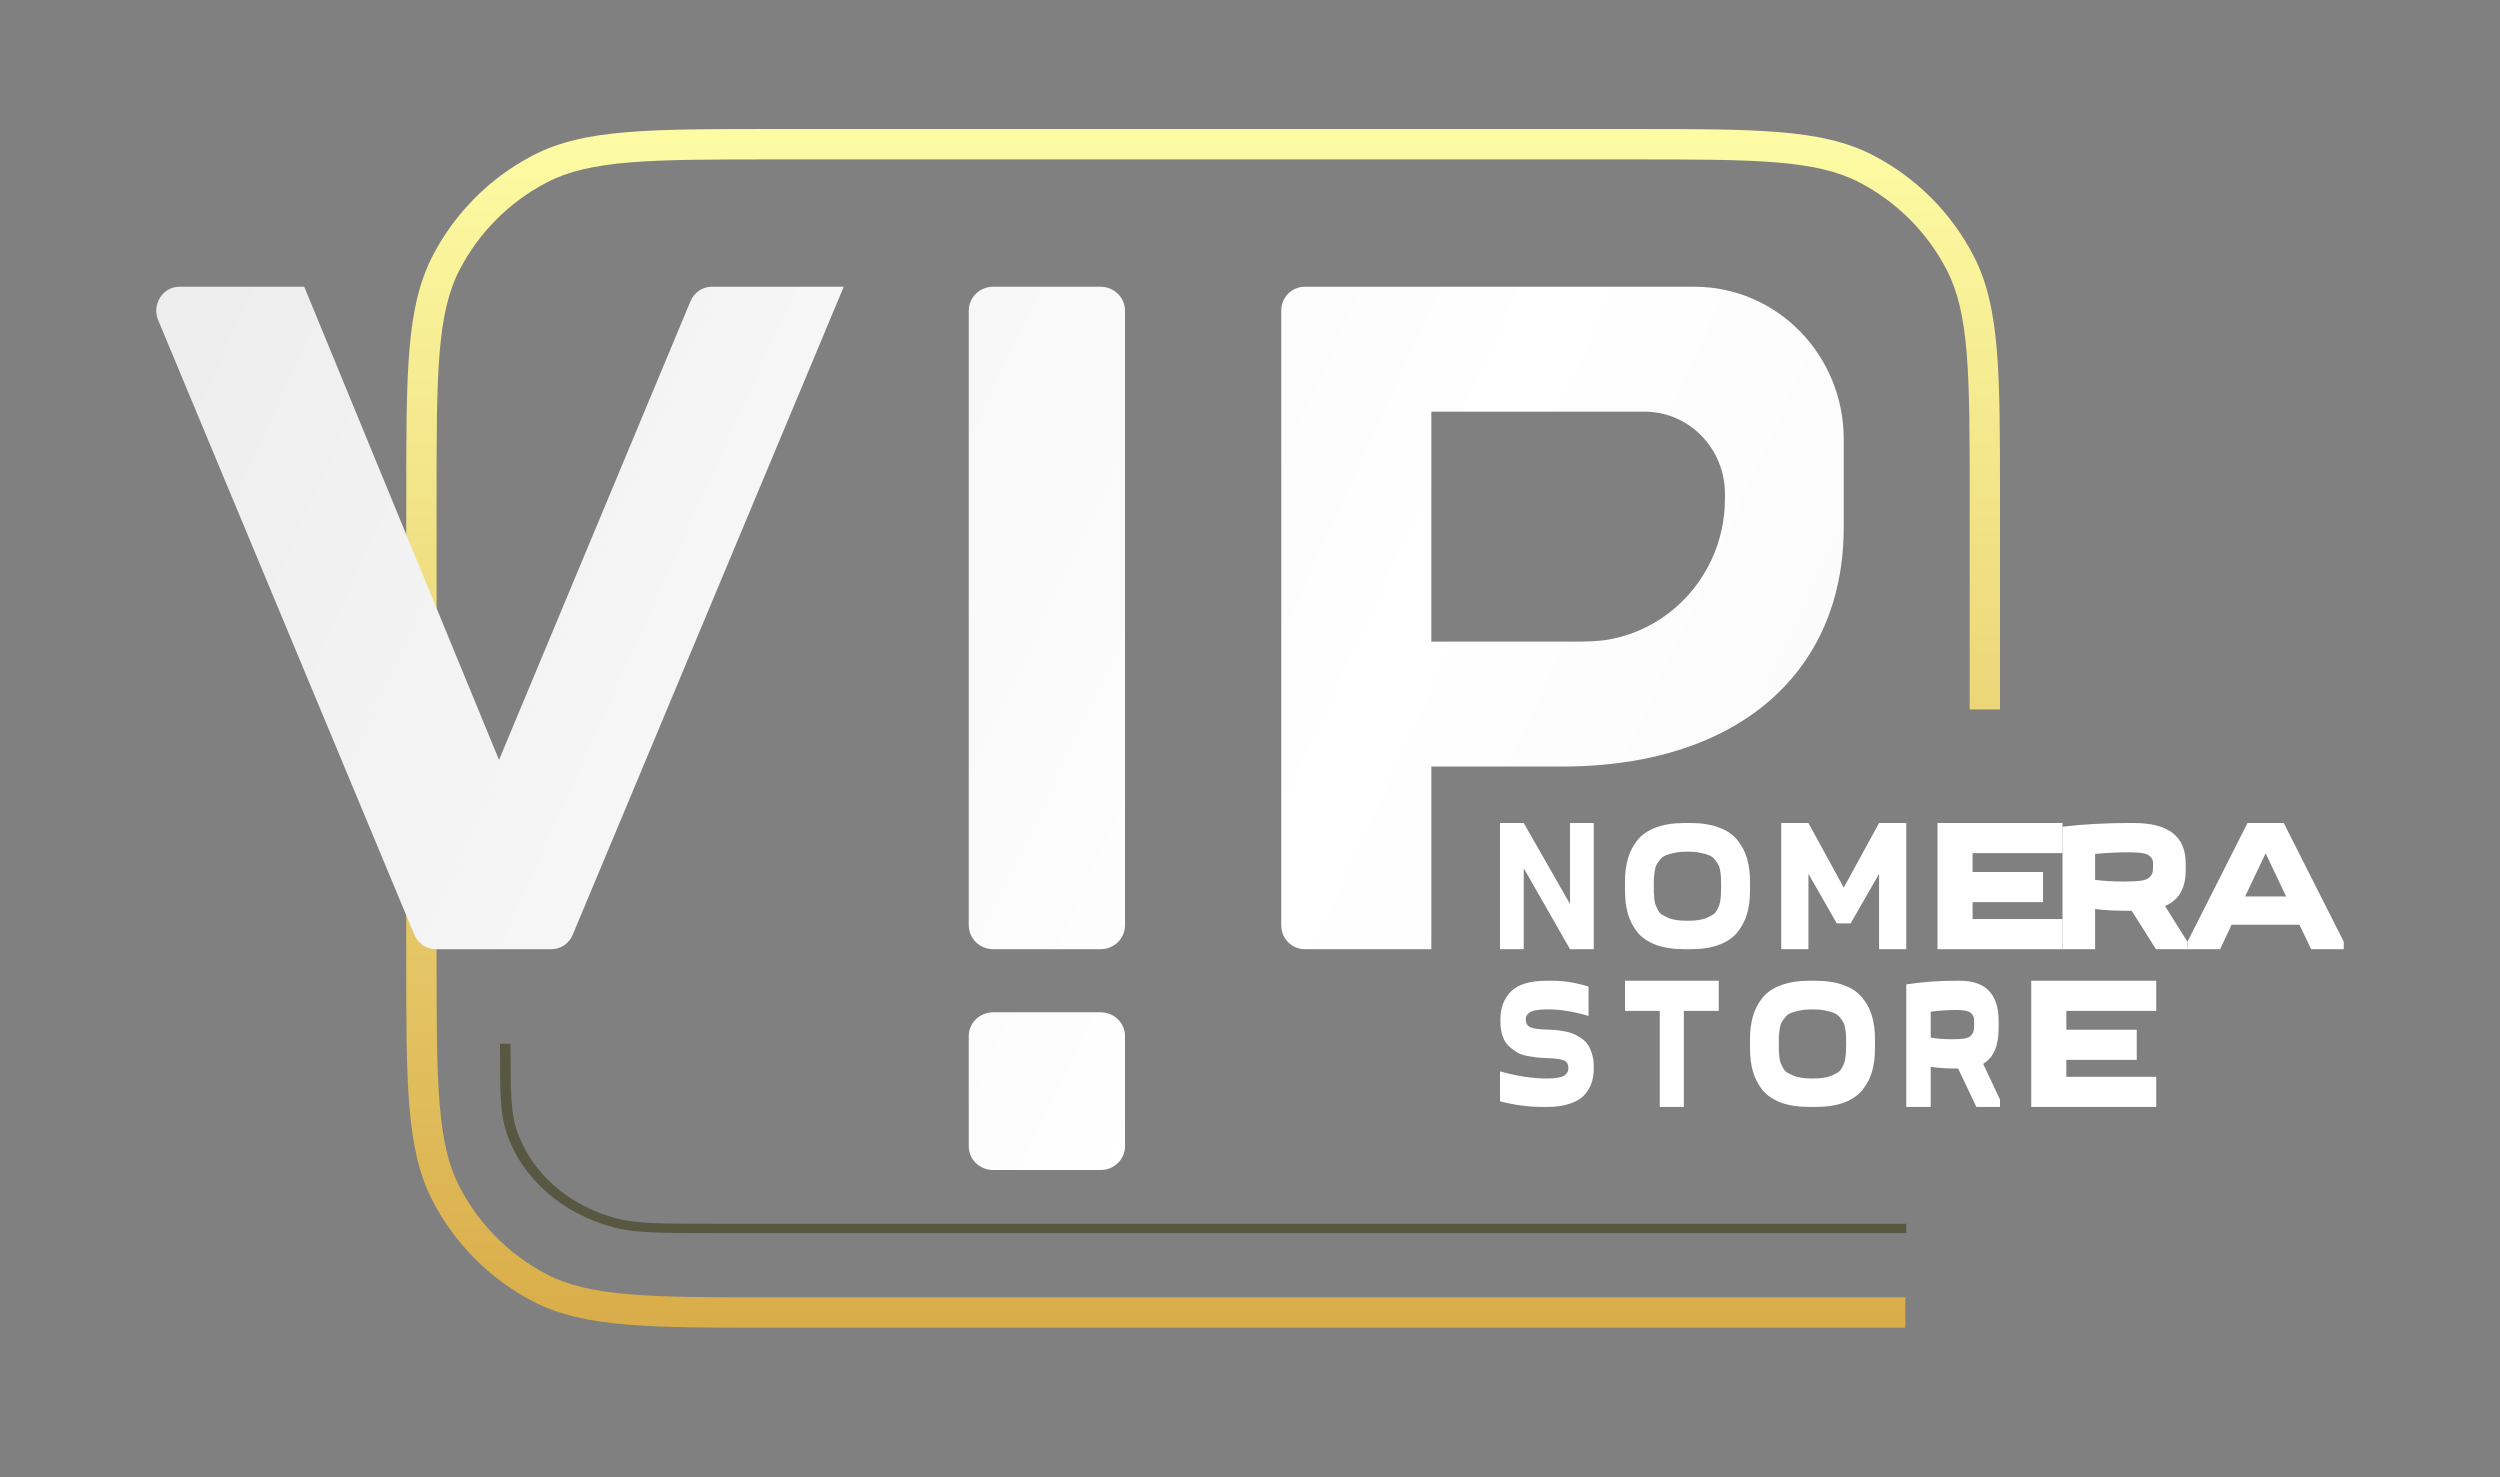 <svg width="132" height="78" viewBox="0 0 132 78" fill="none" xmlns="http://www.w3.org/2000/svg">
<rect x="0" y="0" width="132" height="78" fill="#808080" stroke="none"/>
<path fill-rule="evenodd" clip-rule="evenodd" d="M40.873 6.812H86.177C89.446 6.812 91.948 6.812 93.945 6.978C95.96 7.145 97.532 7.486 98.921 8.21C101.184 9.389 103.03 11.239 104.205 13.507C104.927 14.9 105.267 16.476 105.434 18.496C105.6 20.498 105.6 23.006 105.6 26.283V37.456H103.999V26.321C103.999 22.999 103.998 20.557 103.839 18.628C103.68 16.71 103.367 15.373 102.784 14.247C101.761 12.272 100.154 10.661 98.183 9.635C97.061 9.05 95.727 8.737 93.813 8.578C91.889 8.417 89.453 8.417 86.14 8.417H40.911C37.597 8.417 35.161 8.417 33.238 8.578C31.324 8.737 29.99 9.05 28.867 9.635C26.897 10.661 25.29 12.272 24.266 14.247C23.683 15.373 23.371 16.71 23.212 18.628C23.052 20.557 23.052 22.999 23.052 26.321V50.596C23.052 53.918 23.052 56.36 23.212 58.288C23.371 60.207 23.683 61.544 24.266 62.67C25.29 64.645 26.897 66.256 28.867 67.282C29.99 67.867 31.324 68.18 33.238 68.339C35.161 68.499 37.597 68.5 40.911 68.5H100.602V70.105H40.873C37.605 70.105 35.102 70.105 33.105 69.939C31.091 69.771 29.518 69.43 28.129 68.707C25.866 67.528 24.021 65.678 22.845 63.41C22.123 62.017 21.783 60.441 21.616 58.421C21.45 56.419 21.45 53.91 21.45 50.634V26.283C21.45 23.006 21.45 20.498 21.616 18.496C21.783 16.476 22.123 14.9 22.845 13.507C24.021 11.239 25.866 9.389 28.129 8.21C29.518 7.486 31.091 7.145 33.105 6.978C35.102 6.812 37.605 6.812 40.873 6.812Z" fill="url(#paint0_linear_190_507)"/>
<path fill-rule="evenodd" clip-rule="evenodd" d="M26.4 55.173C26.4 55.154 26.4 55.134 26.4 55.114H26.958C26.958 57.542 26.961 58.703 27.272 59.644C28.02 61.907 30.022 63.676 32.581 64.337C33.645 64.612 34.959 64.615 37.705 64.615H100.65V65.108H37.638C34.975 65.108 33.575 65.108 32.425 64.811C29.682 64.102 27.538 62.207 26.736 59.782C26.4 58.765 26.4 57.528 26.4 55.173Z" fill="#585842"/>
<path d="M44.55 15.14L30.24 49.355C30.047 49.818 29.606 50.118 29.118 50.118H23C22.512 50.118 22.072 49.818 21.879 49.354L8.351 16.904C8.003 16.07 8.595 15.14 9.473 15.14H16.064L26.348 40.124L36.459 15.903C36.652 15.439 37.093 15.14 37.58 15.14H44.55Z" fill="url(#paint1_linear_190_507)"/>
<path d="M52.438 15.14H58.111C58.823 15.14 59.4 15.706 59.4 16.404V48.853C59.4 49.551 58.823 50.118 58.111 50.118H52.438C51.727 50.118 51.15 49.551 51.15 48.853V16.404C51.15 15.706 51.727 15.14 52.438 15.14Z" fill="url(#paint2_linear_190_507)"/>
<path d="M52.438 53.449H58.111C58.823 53.449 59.4 54.01 59.4 54.702V60.524C59.4 61.216 58.823 61.777 58.111 61.777H52.438C51.727 61.777 51.15 61.216 51.15 60.524V54.702C51.15 54.01 51.727 53.449 52.438 53.449Z" fill="url(#paint3_linear_190_507)"/>
<path d="M89.469 15.14H68.888C68.204 15.14 67.65 15.706 67.65 16.404V48.853C67.65 49.551 68.204 50.118 68.888 50.118H75.575V40.474H82.475C88.298 40.474 92.735 38.511 95.189 35.073C96.593 33.11 97.35 30.666 97.35 27.831V23.188C97.35 18.743 93.822 15.14 89.469 15.14ZM91.078 26.318C91.078 27.472 90.826 28.565 90.373 29.543C89.324 31.811 87.202 33.461 84.677 33.809C84.234 33.856 83.766 33.878 83.273 33.878H75.575V21.735H86.831C89.177 21.735 91.078 23.677 91.078 26.073V26.318Z" fill="url(#paint4_linear_190_507)"/>
<path d="M80.453 43.455L82.897 47.731V43.455H84.15V50.118H82.897L80.453 45.842V50.118H79.2V43.455H80.453Z" fill="white"/>
<path d="M85.8 47.031V46.543C85.8 46.092 85.851 45.692 85.952 45.342C86.054 44.985 86.217 44.663 86.443 44.375C86.674 44.081 86.999 43.856 87.416 43.699C87.839 43.537 88.35 43.455 88.948 43.455H89.252C89.85 43.455 90.358 43.537 90.775 43.699C91.198 43.856 91.523 44.081 91.748 44.375C91.98 44.663 92.146 44.985 92.248 45.342C92.349 45.692 92.4 46.092 92.4 46.543V47.031C92.4 47.481 92.349 47.885 92.248 48.241C92.146 48.592 91.98 48.914 91.748 49.208C91.523 49.495 91.198 49.721 90.775 49.883C90.358 50.04 89.85 50.118 89.252 50.118H88.948C88.35 50.118 87.839 50.04 87.416 49.883C86.999 49.721 86.674 49.495 86.443 49.208C86.217 48.914 86.054 48.592 85.952 48.241C85.851 47.885 85.8 47.481 85.8 47.031ZM87.323 46.787C87.323 46.943 87.323 47.062 87.323 47.143C87.329 47.224 87.337 47.334 87.348 47.472C87.365 47.609 87.388 47.716 87.416 47.791C87.45 47.866 87.492 47.956 87.543 48.063C87.599 48.163 87.67 48.241 87.754 48.297C87.845 48.347 87.949 48.401 88.067 48.457C88.192 48.513 88.338 48.554 88.507 48.579C88.682 48.604 88.88 48.617 89.1 48.617C89.32 48.617 89.514 48.604 89.684 48.579C89.859 48.554 90.005 48.513 90.124 48.457C90.248 48.401 90.352 48.347 90.437 48.297C90.527 48.241 90.598 48.163 90.648 48.063C90.705 47.956 90.747 47.866 90.775 47.791C90.809 47.716 90.832 47.609 90.843 47.472C90.86 47.334 90.868 47.224 90.868 47.143C90.874 47.062 90.877 46.943 90.877 46.787C90.877 46.605 90.874 46.471 90.868 46.383C90.868 46.289 90.857 46.167 90.835 46.017C90.812 45.861 90.778 45.745 90.733 45.67C90.694 45.589 90.631 45.495 90.547 45.389C90.462 45.282 90.355 45.204 90.225 45.154C90.101 45.104 89.943 45.06 89.751 45.023C89.565 44.985 89.348 44.966 89.1 44.966C88.852 44.966 88.632 44.985 88.44 45.023C88.254 45.06 88.096 45.104 87.966 45.154C87.842 45.204 87.737 45.282 87.653 45.389C87.568 45.495 87.503 45.589 87.458 45.67C87.419 45.745 87.388 45.861 87.365 46.017C87.343 46.167 87.329 46.289 87.323 46.383C87.323 46.471 87.323 46.605 87.323 46.787Z" fill="white"/>
<path d="M97.716 48.755H96.983L95.485 46.14V50.118H94.05V43.455H95.485L97.35 46.866L99.215 43.455H100.65V50.118H99.215V46.14L97.716 48.755Z" fill="white"/>
<path d="M108.9 43.455V45.046H104.153V46.041H107.87V47.632H104.153V48.527H108.9V50.118H102.3V43.455H108.9Z" fill="white"/>
<path d="M115.5 50.118H113.836L112.554 48.09C111.674 48.09 111.03 48.058 110.622 47.994V50.118H108.9V43.649C110.016 43.52 111.183 43.455 112.401 43.455H112.669C114.492 43.455 115.404 44.163 115.404 45.58V45.966C115.404 46.899 115.041 47.524 114.314 47.839L115.5 49.731V50.118ZM112.42 45C111.852 45 111.253 45.029 110.622 45.087V46.458C111.068 46.516 111.569 46.545 112.123 46.545C112.5 46.545 112.796 46.532 113.013 46.507C113.23 46.474 113.386 46.416 113.482 46.333C113.577 46.243 113.635 46.156 113.654 46.072C113.673 45.988 113.682 45.853 113.682 45.666C113.682 45.551 113.673 45.464 113.654 45.406C113.641 45.348 113.596 45.283 113.52 45.213C113.45 45.136 113.322 45.081 113.137 45.049C112.959 45.016 112.72 45 112.42 45Z" fill="white"/>
<path d="M117.222 50.118H115.5V49.72L118.668 43.455H120.582L123.75 49.72V50.118H122.028L121.411 48.825H117.828L117.222 50.118ZM118.541 47.334H120.709L119.625 45.056L118.541 47.334Z" fill="white"/>
<path d="M81.664 56.945C81.917 56.945 82.126 56.929 82.289 56.898C82.453 56.866 82.57 56.819 82.639 56.757C82.709 56.694 82.753 56.638 82.773 56.588C82.798 56.538 82.81 56.475 82.81 56.4C82.81 56.188 82.728 56.05 82.565 55.987C82.401 55.919 82.091 55.878 81.634 55.865C81.451 55.859 81.299 55.85 81.18 55.837C81.066 55.825 80.9 55.8 80.681 55.762C80.463 55.725 80.279 55.665 80.131 55.584C79.987 55.496 79.838 55.387 79.684 55.255C79.535 55.118 79.421 54.94 79.342 54.721C79.262 54.495 79.222 54.236 79.222 53.942V53.82C79.222 53.213 79.409 52.722 79.781 52.346C80.158 51.971 80.786 51.783 81.664 51.783H81.932C82.587 51.783 83.235 51.887 83.875 52.093V53.641C83.101 53.41 82.381 53.294 81.716 53.294C81.463 53.294 81.252 53.31 81.083 53.341C80.92 53.373 80.803 53.419 80.734 53.482C80.664 53.538 80.617 53.591 80.592 53.641C80.572 53.692 80.562 53.751 80.562 53.82C80.562 54.032 80.644 54.173 80.808 54.242C80.972 54.311 81.279 54.352 81.731 54.364C81.875 54.37 81.994 54.377 82.088 54.383C82.188 54.389 82.329 54.408 82.513 54.439C82.696 54.464 82.853 54.502 82.982 54.552C83.115 54.596 83.259 54.667 83.413 54.767C83.572 54.861 83.701 54.974 83.8 55.105C83.9 55.237 83.981 55.406 84.046 55.612C84.115 55.812 84.15 56.041 84.15 56.297V56.419C84.15 56.701 84.111 56.957 84.031 57.189C83.952 57.42 83.823 57.633 83.644 57.827C83.465 58.021 83.21 58.171 82.877 58.277C82.55 58.39 82.158 58.446 81.701 58.446H81.433C80.699 58.446 79.955 58.346 79.2 58.146V56.569C80.093 56.819 80.915 56.945 81.664 56.945Z" fill="white"/>
<path d="M88.907 58.446H87.636V53.375H85.8V51.783H90.75V53.375H88.907V58.446Z" fill="white"/>
<path d="M92.4 55.359V54.871C92.4 54.42 92.451 54.02 92.552 53.67C92.654 53.313 92.817 52.991 93.043 52.703C93.274 52.409 93.599 52.184 94.016 52.028C94.439 51.865 94.95 51.783 95.548 51.783H95.852C96.45 51.783 96.958 51.865 97.375 52.028C97.798 52.184 98.123 52.409 98.348 52.703C98.58 52.991 98.746 53.313 98.847 53.67C98.949 54.02 99 54.42 99 54.871V55.359C99 55.809 98.949 56.213 98.847 56.569C98.746 56.92 98.58 57.242 98.348 57.536C98.123 57.824 97.798 58.049 97.375 58.211C96.958 58.368 96.45 58.446 95.852 58.446H95.548C94.95 58.446 94.439 58.368 94.016 58.211C93.599 58.049 93.274 57.824 93.043 57.536C92.817 57.242 92.654 56.92 92.552 56.569C92.451 56.213 92.4 55.809 92.4 55.359ZM93.923 55.115C93.923 55.271 93.923 55.39 93.923 55.471C93.929 55.553 93.937 55.662 93.948 55.8C93.965 55.937 93.988 56.044 94.016 56.119C94.05 56.194 94.092 56.285 94.143 56.391C94.199 56.491 94.27 56.569 94.355 56.626C94.445 56.676 94.549 56.729 94.668 56.785C94.792 56.841 94.938 56.882 95.108 56.907C95.282 56.932 95.48 56.945 95.7 56.945C95.92 56.945 96.115 56.932 96.284 56.907C96.459 56.882 96.605 56.841 96.724 56.785C96.848 56.729 96.952 56.676 97.037 56.626C97.127 56.569 97.198 56.491 97.248 56.391C97.305 56.285 97.347 56.194 97.375 56.119C97.409 56.044 97.432 55.937 97.443 55.8C97.46 55.662 97.468 55.553 97.468 55.471C97.474 55.39 97.477 55.271 97.477 55.115C97.477 54.933 97.474 54.799 97.468 54.711C97.468 54.617 97.457 54.495 97.434 54.345C97.412 54.189 97.378 54.073 97.333 53.998C97.293 53.917 97.231 53.823 97.147 53.717C97.062 53.61 96.955 53.532 96.825 53.482C96.701 53.432 96.543 53.388 96.351 53.351C96.165 53.313 95.948 53.294 95.7 53.294C95.452 53.294 95.232 53.313 95.04 53.351C94.854 53.388 94.696 53.432 94.566 53.482C94.442 53.532 94.338 53.61 94.253 53.717C94.168 53.823 94.104 53.917 94.058 53.998C94.019 54.073 93.988 54.189 93.965 54.345C93.943 54.495 93.929 54.617 93.923 54.711C93.923 54.799 93.923 54.933 93.923 55.115Z" fill="white"/>
<path d="M105.6 58.446H104.352L103.39 56.418C102.73 56.418 102.247 56.386 101.941 56.322V58.446H100.65V51.977C101.487 51.848 102.362 51.783 103.276 51.783H103.476C104.844 51.783 105.528 52.492 105.528 53.908V54.294C105.528 55.227 105.256 55.852 104.71 56.167L105.6 58.06V58.446ZM103.29 53.328C102.864 53.328 102.415 53.357 101.941 53.415V54.786C102.276 54.844 102.651 54.873 103.067 54.873C103.35 54.873 103.572 54.861 103.735 54.835C103.897 54.803 104.015 54.745 104.086 54.661C104.158 54.571 104.201 54.484 104.215 54.4C104.23 54.316 104.237 54.181 104.237 53.995C104.237 53.879 104.23 53.792 104.215 53.734C104.206 53.676 104.172 53.612 104.115 53.541C104.062 53.464 103.967 53.409 103.828 53.377C103.694 53.344 103.515 53.328 103.29 53.328Z" fill="white"/>
<path d="M113.85 51.783V53.375H109.103V54.369H112.82V55.96H109.103V56.855H113.85V58.446H107.25V51.783H113.85Z" fill="white"/>
<defs>
<linearGradient id="paint0_linear_190_507" x1="66.222" y1="6.812" x2="66.222" y2="70.105" gradientUnits="userSpaceOnUse">
<stop stop-color="#FDFCA4"/>
<stop offset="1" stop-color="#D9AD49"/>
</linearGradient>
<linearGradient id="paint1_linear_190_507" x1="1.346" y1="0.864" x2="136.152" y2="61.49" gradientUnits="userSpaceOnUse">
<stop stop-color="#EAEAEA"/>
<stop offset="0.531" stop-color="white"/>
<stop offset="1" stop-color="#F2F2F2"/>
</linearGradient>
<linearGradient id="paint2_linear_190_507" x1="-0.907" y1="0.865" x2="138.643" y2="67.063" gradientUnits="userSpaceOnUse">
<stop stop-color="#EAEAEA"/>
<stop offset="0.531" stop-color="white"/>
<stop offset="1" stop-color="#F2F2F2"/>
</linearGradient>
<linearGradient id="paint3_linear_190_507" x1="-0.907" y1="-0.018" x2="138.179" y2="66.557" gradientUnits="userSpaceOnUse">
<stop stop-color="#EAEAEA"/>
<stop offset="0.531" stop-color="white"/>
<stop offset="1" stop-color="#F2F2F2"/>
</linearGradient>
<linearGradient id="paint4_linear_190_507" x1="1.574" y1="0.865" x2="137.575" y2="62.851" gradientUnits="userSpaceOnUse">
<stop stop-color="#EAEAEA"/>
<stop offset="0.531" stop-color="white"/>
<stop offset="1" stop-color="#F2F2F2"/>
</linearGradient>
</defs>
</svg>
